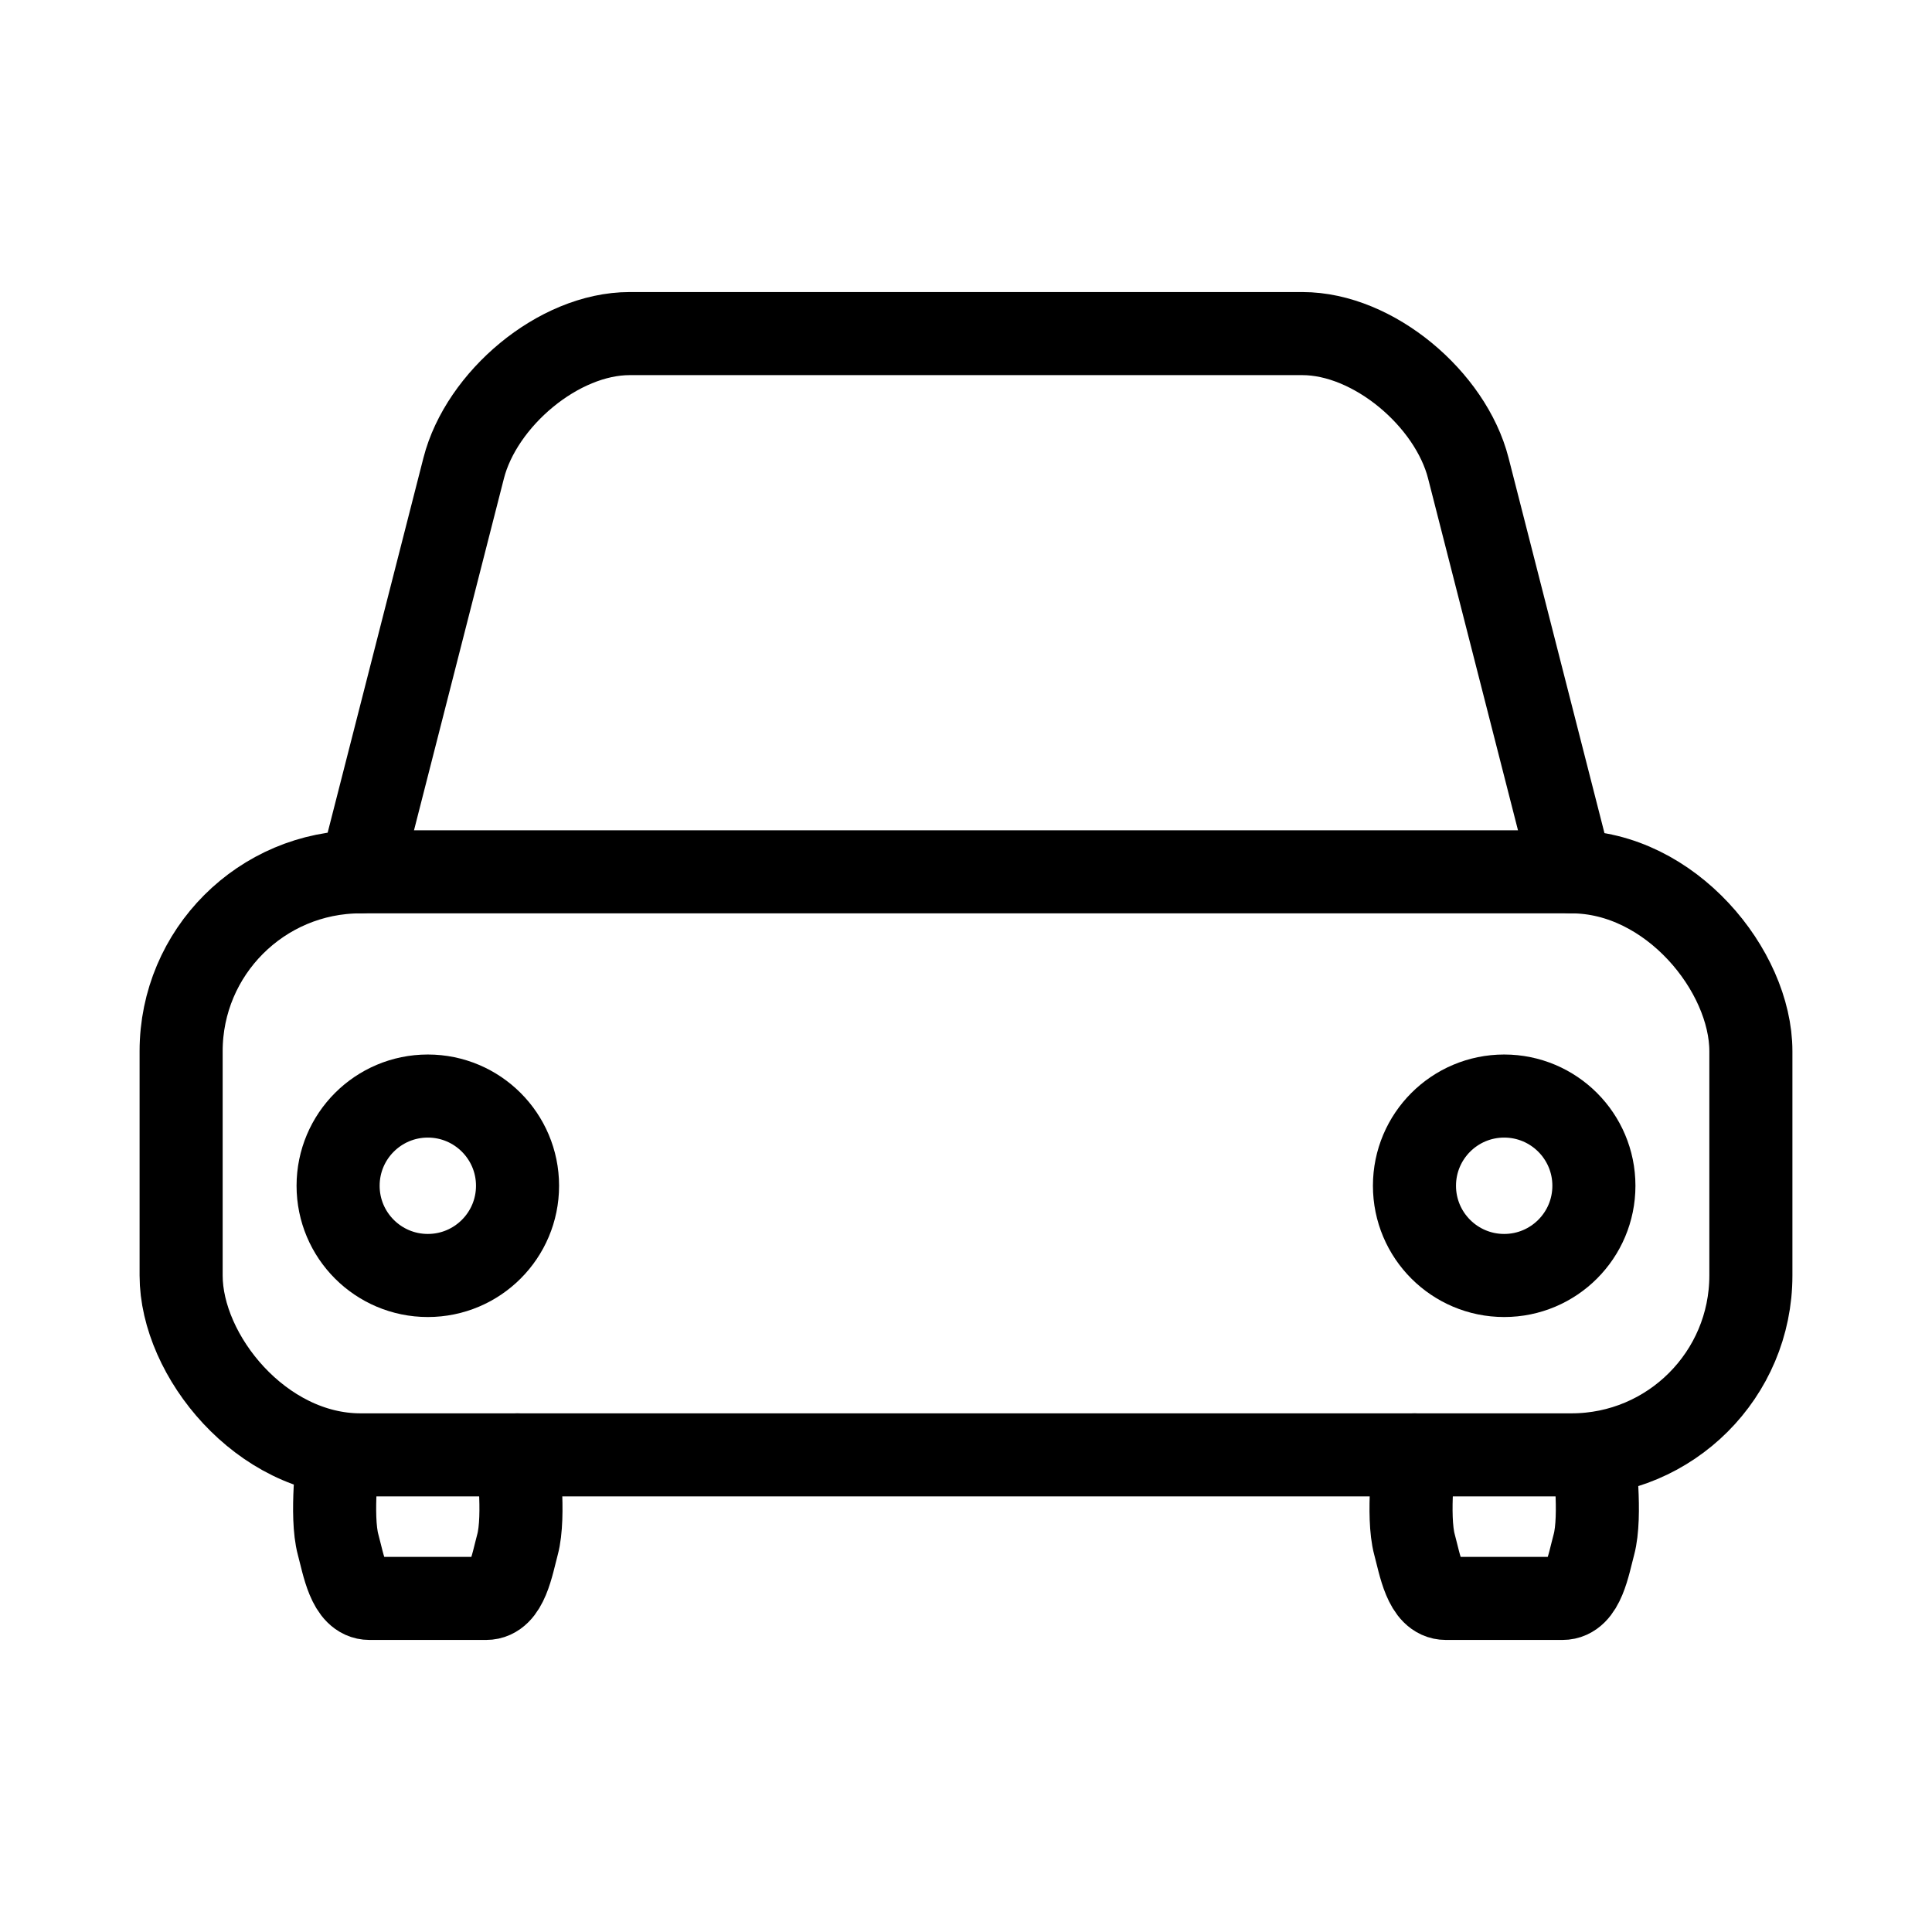 <svg width="24px" height="24px" viewBox="0 0 48 48" id="a" xmlns="http://www.w3.org/2000/svg"
    fill="currentColor" stroke="currentColor" stroke-width="2.064">
    <g id="SVGRepo_bgCarrier" stroke-width="0"></g>
    <g id="SVGRepo_tracerCarrier" stroke-linecap="round" stroke-linejoin="round"></g>
    <g id="SVGRepo_iconCarrier">
        <defs>
            <style>.b{fill:none;stroke:currentColor;stroke-linecap:round;stroke-linejoin:round;}</style>
        </defs>
        <path class="b"
            d="M8.4,36.146s-.194,1.511,0,2.229c.135,.498,.264,1.337,.78,1.337h2.897c.516,0,.645-.839,.78-1.337,.194-.717,0-2.229,0-2.229"></path>
        <rect class="b" x="4.5" y="21.66" width="39" height="14.486" rx="4.457" ry="4.457"></rect>
        <path class="b"
            d="M35.143,36.146s-.194,1.511,0,2.229c.135,.498,.264,1.337,.78,1.337h2.897c.516,0,.645-.839,.78-1.337,.194-.717,0-2.229,0-2.229"></path>
        <circle class="b" cx="10.629" cy="29.46" r="2.229"></circle>
        <path class="b"
            d="M8.957,21.66l2.563-10.029c.438-1.714,2.353-3.343,4.123-3.343h16.714c1.77,0,3.685,1.629,4.123,3.343l2.563,10.029"></path>
        <circle class="b" cx="37.371" cy="29.46" r="2.229"></circle>
    </g>
</svg>
